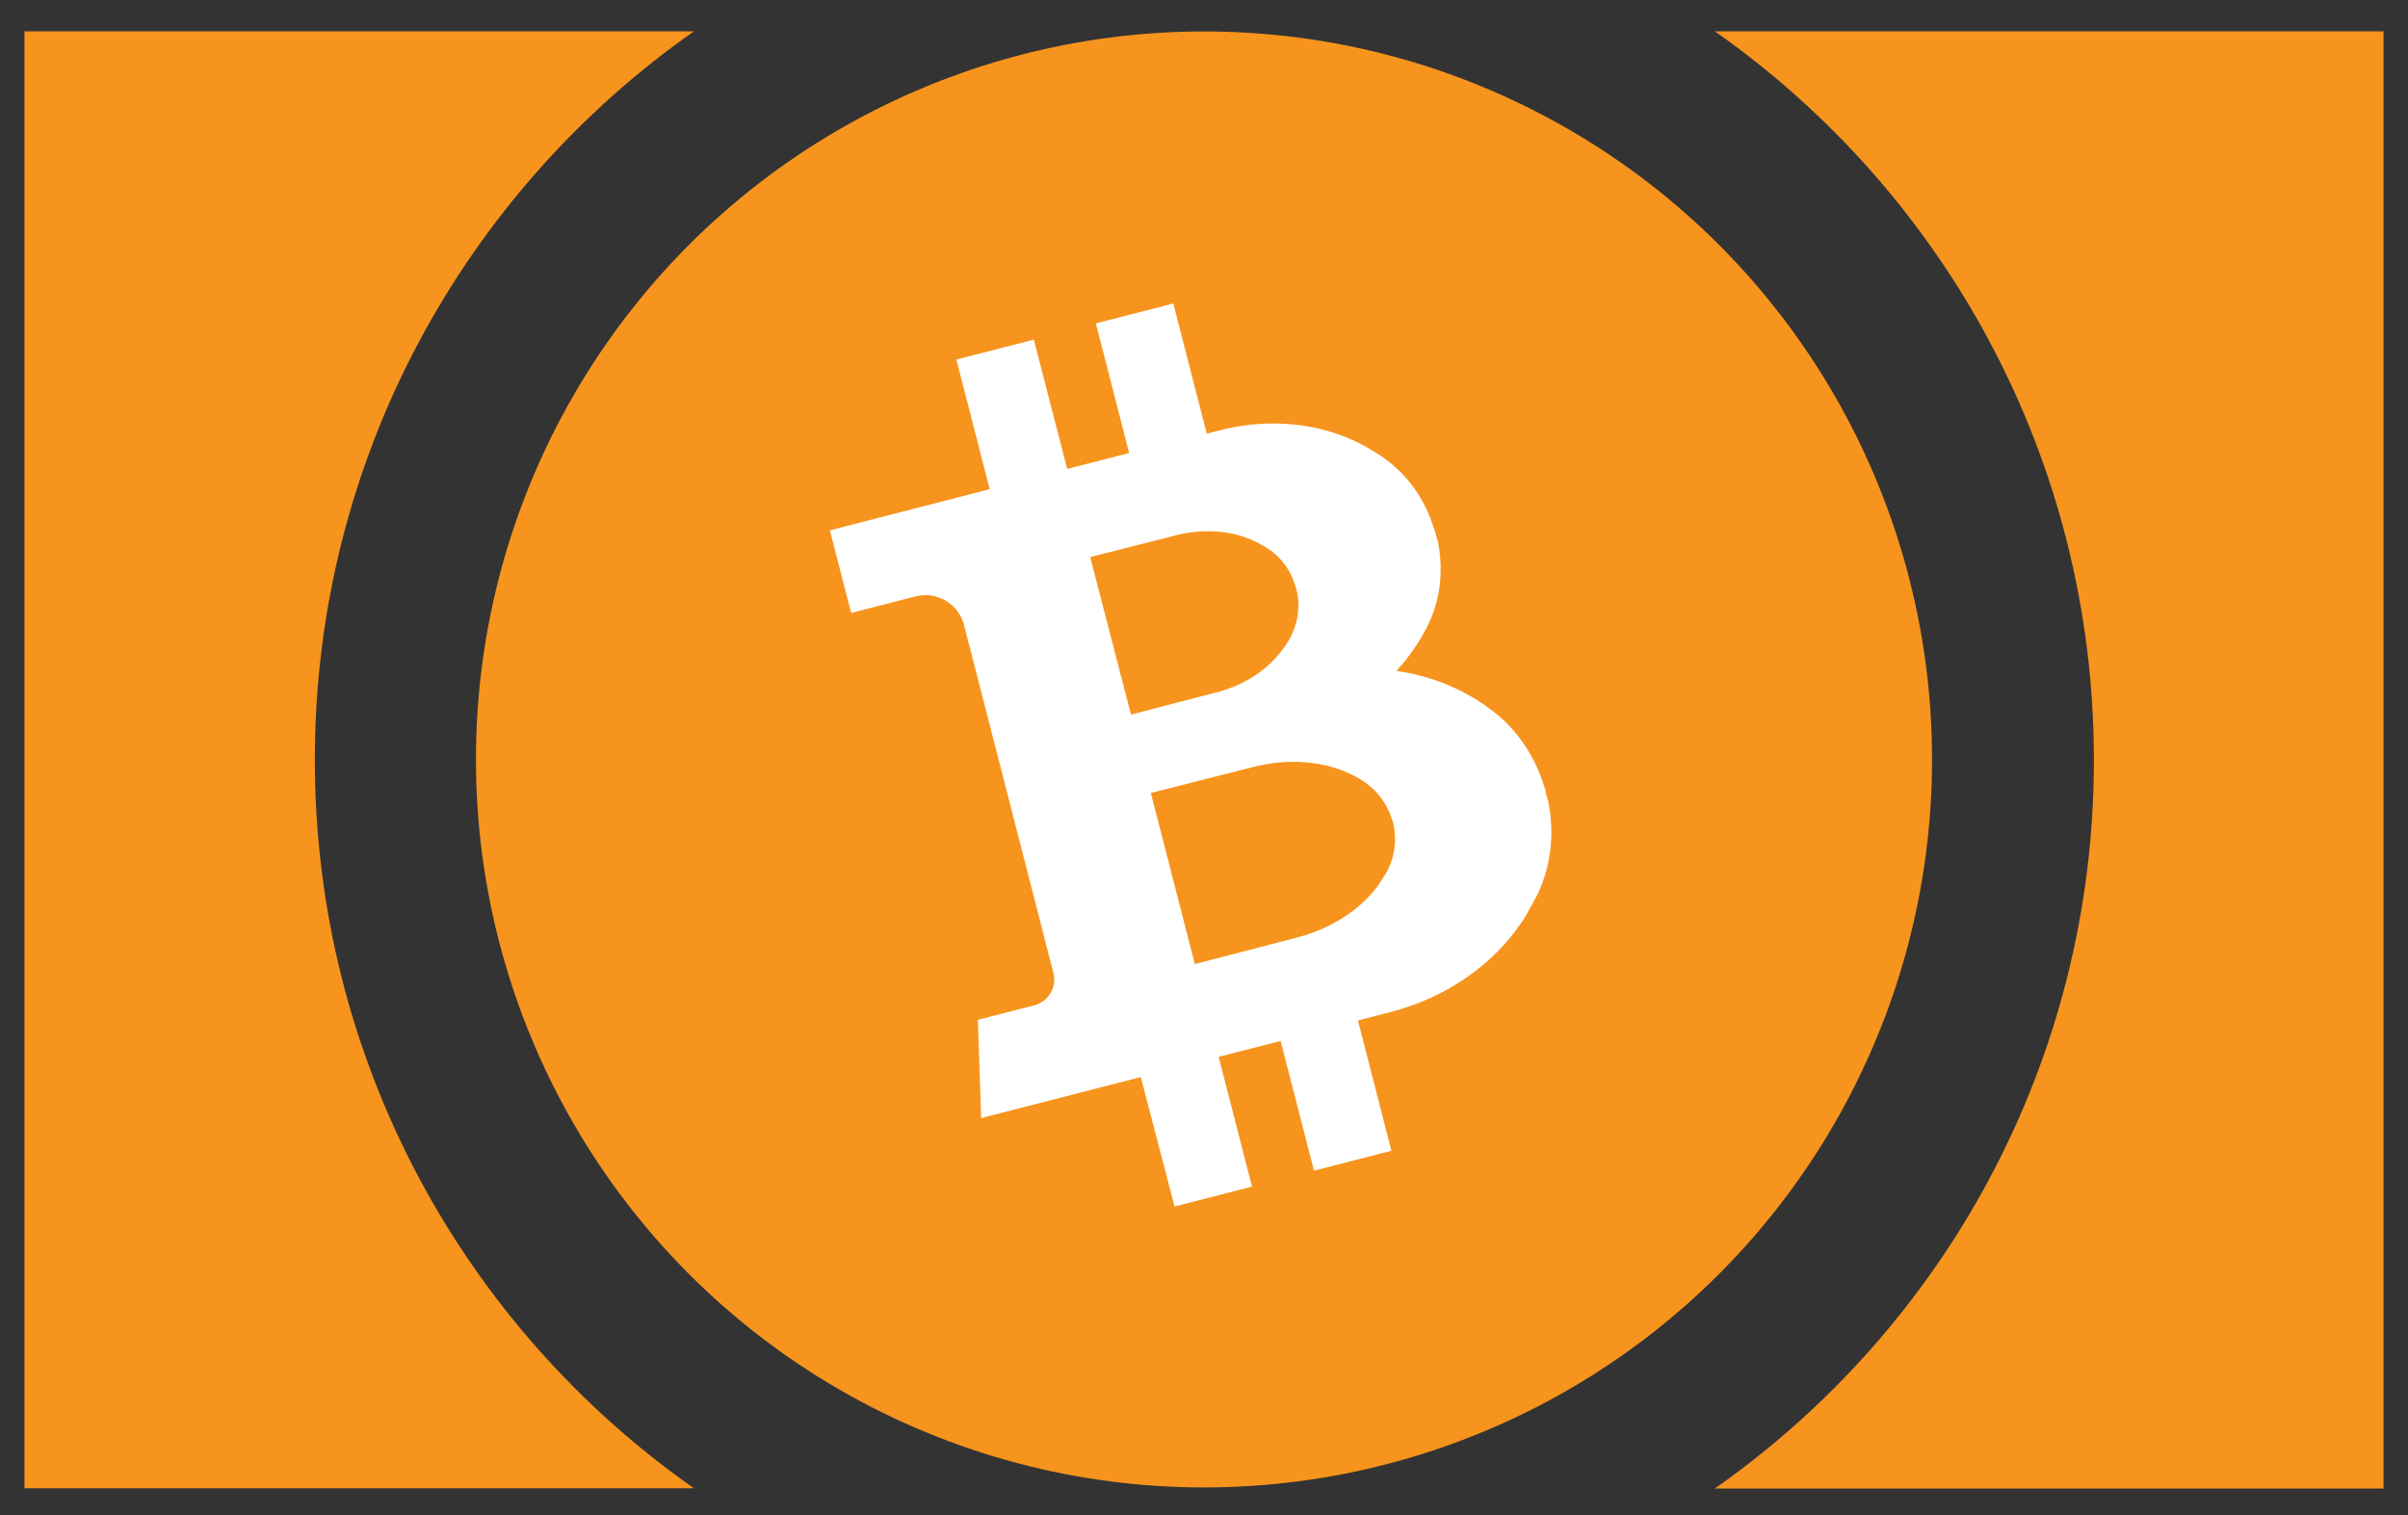<?xml version="1.0" encoding="utf-8"?>
<!-- Generator: Adobe Illustrator 22.0.1, SVG Export Plug-In . SVG Version: 6.00 Build 0)  -->
<svg version="1.1" id="Layer_1" xmlns="http://www.w3.org/2000/svg" xmlns:xlink="http://www.w3.org/1999/xlink" x="0px" y="0px"
	 width="982px" height="618px" viewBox="0 0 982 618" style="enable-background:new 0 0 982 618;" xml:space="preserve">
<rect x="0" y="0" width="982" height="618" fill="#333333" stroke="none"/>
<style type="text/css">
	.st0{fill:#F7941D;}
	.st1{fill:#FFFFFF;}
</style>
<g>
	<g>
		<path class="st0" d="M699.305,607.081c93.502-65.601,154.603-174.204,154.603-297.106S792.807,78.37,699.305,12.768H972.01
			v594.313H699.305L699.305,607.081z"/>
		<path class="st0" d="M128.392,309.875c0,122.903,61.101,231.505,154.603,297.106H9.99V12.768h273.006
			C189.493,78.37,128.392,186.972,128.392,309.875z"/>
	</g>
	<g>
		<circle class="st0" cx="491" cy="309.731" r="296.905"/>
		<path class="st1" d="M630.256,322.063l-0.165-0.307l-0.028-0.051c-0.1-0.309-0.175-0.632-0.289-0.966l-0.014-0.026l-0.014-0.026
			l-0.014-0.026l-0.014-0.026l-0.014-0.026l-0.014-0.026l-0.028-0.051c-3.803-12.336-10.935-22.584-19.831-29.671l-0.014-0.026
			c-0.279-0.213-0.572-0.451-0.852-0.663l-0.386-0.287l-0.279-0.212l-0.12-0.1l-0.266-0.187l-0.12-0.1l-0.266-0.187l-0.12-0.1
			l-0.279-0.212l-0.146-0.087l-0.279-0.212l-0.146-0.087l-0.305-0.199l-0.146-0.087l-0.177-0.268l-0.159-0.112l-0.305-0.199
			l-0.159-0.112l-0.305-0.199l-0.159-0.112l-0.305-0.199l-0.159-0.112l-0.319-0.224l-0.159-0.112l-0.344-0.211l-0.159-0.112
			l-0.344-0.211l-0.159-0.112l-0.344-0.211l-0.159-0.112l-0.344-0.211l-0.185-0.098l-0.344-0.211l-0.185-0.098l-0.37-0.197
			l-0.185-0.098l-0.384-0.222l-0.185-0.098l-0.384-0.222l-0.185-0.098l-0.384-0.222l-0.199-0.124l-0.384-0.222l-0.199-0.124
			l-0.409-0.209l-0.199-0.124l-0.409-0.209l-0.277-0.148l-0.014-0.026c-0.199-0.124-0.409-0.209-0.608-0.333
			c-8.489-4.371-17.66-7.253-27.11-8.566c2.656-2.848,5.073-5.898,7.263-9.122l0.348-0.517l0.026-0.014l0.161-0.252l0.211-0.344
			l0.112-0.159l0.211-0.344l0.112-0.159l0.211-0.344l0.112-0.159l0.211-0.344l0.112-0.159l0.211-0.344l0.112-0.159l0.185-0.331
			l0.112-0.159l0.185-0.331l0.087-0.146l0.185-0.331l0.087-0.146l0.185-0.331l0.087-0.146l0.159-0.317l0.087-0.146l0.159-0.317
			l0.087-0.146l0.159-0.317l0.087-0.146l0.173-0.291l0.087-0.146l0.173-0.291l0.087-0.146l0.148-0.277l0.087-0.146l0.148-0.277
			l0.061-0.132l0.148-0.277l0.061-0.132l0.148-0.277l0.061-0.132l0.148-0.277l0.061-0.132l0.122-0.264l0.061-0.132l0.122-0.264
			l0.061-0.132l0.122-0.264l0.061-0.132l0.134-0.303l0.183-0.395c0.134-0.303,0.242-0.592,0.376-0.895l0.026-0.014
			c3.917-9.333,5.051-20.401,2.737-31.626l-0.014-0.026l-0.028-0.051l-0.014-0.026l-0.014-0.026l-0.014-0.026l-0.014-0.026
			l-0.014-0.026l-0.014-0.026c-0.061-0.297-0.122-0.594-0.208-0.878l-0.002-0.065l-0.014-0.026l-0.014-0.026l-0.014-0.026
			l0.014,0.026l-0.124-0.23c-0.09-0.413-0.181-0.826-0.311-1.251c-0.09-0.413-0.22-0.838-0.336-1.238l-0.151-0.281l-0.028-0.051
			c-0.087-0.283-0.173-0.567-0.26-0.85l-0.014-0.026l-0.014-0.026l-0.014-0.026l-0.014-0.026l-0.014-0.026l-0.014-0.026
			l-0.014-0.026c-3.359-10.959-9.716-20.073-17.64-26.397l-0.014-0.026c-0.24-0.201-0.506-0.388-0.746-0.588l-0.332-0.25
			l-0.266-0.187l-0.12-0.1l-0.226-0.175l-0.12-0.1l-0.226-0.175l-0.12-0.1l-0.252-0.161l-0.12-0.1l-0.266-0.187l-0.12-0.1
			l-0.266-0.187l-0.12-0.1l-0.266-0.187l-0.146-0.087l-0.266-0.187l-0.146-0.087l-0.266-0.187l-0.146-0.087l-0.291-0.173
			l-0.146-0.087l-0.291-0.173l-0.146-0.087l-0.291-0.173l-0.146-0.087l-0.291-0.173l-0.146-0.087l-0.305-0.199l-0.146-0.087
			l-0.305-0.199l-0.146-0.087l-0.331-0.185l-0.146-0.087l-0.33-0.185l-0.159-0.112l-0.331-0.185l-0.159-0.112l-0.33-0.185
			l-0.159-0.112l-0.344-0.211l-0.185-0.098l-0.344-0.211l-0.185-0.098l-0.37-0.197l-0.185-0.098l-0.37-0.197l-0.264-0.122
			l-0.014-0.026l-0.555-0.295c-16.214-8.427-36.813-10.964-57.538-5.647l-5.391,1.384l-13.636-53.097l-31.598,8.101l13.591,52.89
			l-25.278,6.481l-13.599-52.721l-31.598,8.101l13.591,52.89l-65.167,16.769l8.671,33.699l26.258-6.744
			c8.692-2.238,17.584,3.005,19.796,11.711l0,0L429.59,396.79c1.5,5.79-2.012,11.706-7.803,13.206l-23.008,5.919l1.352,40.08
			l65.09-16.727l13.77,52.794l31.584-8.127l-13.605-52.916l25.278-6.481l13.605,52.915l31.584-8.127l-13.65-53.122
			c5.352-1.396,9.956-2.588,13.141-3.412c23.356-6.007,42.243-19.703,53.672-36.775l0.386-0.57l0.026-0.014l0.187-0.266l0.248-0.397
			l0.124-0.199l0.248-0.397l0.124-0.199l0.222-0.384l0.124-0.199l0.222-0.384l0.098-0.185l0.222-0.384l0.098-0.185l0.222-0.384
			l0.098-0.185l0.197-0.37l0.098-0.185l0.197-0.37l0.098-0.185l0.211-0.344l0.098-0.185l0.211-0.344l0.098-0.185l0.185-0.331
			l0.098-0.185l0.185-0.33l0.098-0.185l0.185-0.33l0.073-0.171l0.185-0.33l0.073-0.171l0.159-0.317l0.087-0.146l0.159-0.317
			l0.087-0.146l0.159-0.317l0.087-0.146l0.159-0.317l0.087-0.146l0.159-0.317l0.087-0.146l0.159-0.317l0.087-0.146l0.134-0.303
			l0.087-0.146l0.134-0.303l0.061-0.132l0.146-0.342l0.195-0.435c0.146-0.342,0.305-0.659,0.425-0.988l0.012-0.039
			c4.375-10.503,5.703-22.929,3.086-35.574l-0.014-0.026l-0.014-0.026l-0.014-0.026l-0.014-0.026l-0.014-0.026l-0.014-0.026
			l-0.014-0.026l-0.014-0.026c-0.075-0.323-0.149-0.645-0.224-0.968l-0.002-0.065l-0.014-0.026l-0.014-0.026l-0.014-0.026
			l-0.014-0.026l-0.014-0.026l-0.014-0.026l-0.014-0.026l-0.014-0.026l-0.014-0.026l-0.014-0.026l-0.014-0.026l-0.014-0.026
			l-0.014-0.026l-0.055-0.102c-0.118-0.464-0.21-0.942-0.354-1.393C630.352,323.1,630.285,322.608,630.256,322.063z
			 M444.595,227.197c5.391-1.384,27.681-6.982,35.031-8.893c11.685-2.991,23.196-1.83,32.19,2.499l0.303,0.134l0,0l0.132,0.061
			l0.185,0.098l0.092,0.049l0.185,0.098l0.092,0.049l0.185,0.098l0.092,0.049l0.185,0.098l0.092,0.049l0.185,0.098l0.092,0.049
			l0.185,0.098l0.092,0.049l0.185,0.098l0.092,0.049l0.185,0.098l0.092,0.049l0.185,0.098l0.092,0.049l0.159,0.112l0.092,0.049
			l0.159,0.112l0.092,0.049l0.159,0.112l0.092,0.049l0.146,0.087l0.092,0.049l0.146,0.087l0.092,0.049l0.146,0.087l0.092,0.049
			l0.146,0.087l0.092,0.049l0.146,0.087l0.067,0.063l0.146,0.087l0.053,0.037l0.146,0.087l0.053,0.037l0.146,0.087l0.053,0.037
			l0.146,0.087l0.053,0.037l0.12,0.1l0.053,0.037l0.146,0.087l0.199,0.124c0.146,0.087,0.279,0.213,0.425,0.299l0,0
			c4.601,3.461,7.971,8.312,9.658,13.836l0,0l0.041,0.077c0.043,0.142,0.1,0.309,0.143,0.451l0.014,0.026l0.083,0.153
			c0.059,0.232,0.13,0.425,0.189,0.657s0.104,0.439,0.126,0.724l0.083,0.153l0.014,0.026c0.018,0.155,0.061,0.297,0.118,0.464
			l0.041,0.077l0,0c1.184,5.631,0.555,11.511-1.795,16.768l0,0l-0.207,0.474l-0.11,0.224l-0.087,0.146l-0.024,0.079l-0.061,0.132
			l-0.024,0.079l-0.087,0.146l-0.024,0.079l-0.087,0.146l-0.024,0.079l-0.087,0.146l-0.024,0.079l-0.087,0.146l-0.024,0.079
			l-0.087,0.146l-0.024,0.079l-0.087,0.146l-0.049,0.092l-0.087,0.146l-0.049,0.092l-0.087,0.146l-0.049,0.092l-0.087,0.146
			l-0.049,0.092l-0.112,0.159l-0.049,0.092l-0.112,0.159l-0.049,0.092l-0.112,0.159l-0.049,0.092l-0.112,0.159l-0.049,0.092
			l-0.112,0.159l-0.049,0.092l-0.112,0.159l-0.049,0.092l-0.112,0.159l-0.049,0.092l-0.112,0.159l-0.049,0.092l-0.138,0.173
			l-0.049,0.092l-0.138,0.173l-0.049,0.092l-0.138,0.173l-0.049,0.092l-0.138,0.173l-0.1,0.12l0,0l-0.187,0.266
			c-5.811,8.142-15.334,14.72-27.019,17.711c-7.364,1.886-29.595,7.716-34.986,9.1L444.595,227.197z M568.107,335.92l0.083,0.153
			l0.014,0.026c0.031,0.181,0.075,0.323,0.106,0.504l0,0l0.014,0.026l0,0l0,0l0.014,0.026l0.014,0.026l0.014,0.026l0,0
			c1.241,6.227,0.356,12.674-2.541,18.324l0,0l-0.283,0.515l-0.136,0.238l-0.098,0.185l-0.049,0.092l-0.087,0.146l-0.049,0.092
			l-0.087,0.146l-0.049,0.092l-0.112,0.159l-0.049,0.092l-0.112,0.159l-0.049,0.092l-0.112,0.159l-0.049,0.092l-0.112,0.159
			l-0.049,0.092l-0.112,0.159l-0.049,0.092l-0.112,0.159l-0.049,0.092l-0.112,0.159l-0.049,0.092l-0.112,0.159l-0.049,0.092
			l-0.112,0.159l-0.049,0.092l-0.138,0.173l-0.049,0.092l-0.138,0.173l-0.049,0.092l-0.124,0.199l-0.049,0.092l-0.124,0.199
			l-0.049,0.092l-0.124,0.199l-0.075,0.106l-0.124,0.199l-0.075,0.106l-0.15,0.212l-0.075,0.106l-0.15,0.212l-0.075,0.106
			l-0.15,0.212l-0.075,0.106l-0.15,0.212l-0.075,0.106l-0.15,0.212l-0.126,0.134l0,0l-0.238,0.293
			c-7.058,9.012-18.441,16.425-32.266,19.974c-8.718,2.251-35.063,9.141-41.473,10.777l-17.935-69.785
			c6.396-1.662,32.814-8.294,41.532-10.545c13.826-3.549,27.398-2.542,37.892,1.938l0.342,0.146l0,0l0.171,0.073l0.25,0.096
			l0.118,0.035l0.224,0.11l0.118,0.035l0.224,0.11l0.118,0.035l0.224,0.11l0.092,0.049l0.224,0.11l0.092,0.049l0.224,0.11
			l0.092,0.049l0.224,0.11l0.092,0.049l0.185,0.098l0.092,0.049l0.185,0.098l0.092,0.049l0.185,0.098l0.092,0.049l0.185,0.098
			l0.092,0.049l0.185,0.098l0.092,0.049l0.185,0.098l0.092,0.049l0.185,0.098l0.092,0.049l0.185,0.098l0.092,0.049l0.185,0.098
			l0.092,0.049l0.159,0.112l0.092,0.049l0.159,0.112l0.092,0.049l0.159,0.112l0.092,0.049l0.159,0.112l0.092,0.049l0.159,0.112
			l0.092,0.049l0.146,0.087l0.092,0.049l0.159,0.112l0.212,0.15c0.159,0.112,0.344,0.211,0.504,0.323l0,0
			c5.254,3.572,9.155,8.796,11.053,14.834l0,0l0.055,0.102c0.057,0.167,0.1,0.309,0.157,0.476l0.014,0.026l0.083,0.153
			c0.059,0.232,0.118,0.464,0.191,0.722C568.127,335.283,568.148,335.568,568.107,335.92L568.107,335.92z"/>
	</g>
</g>
</svg>
